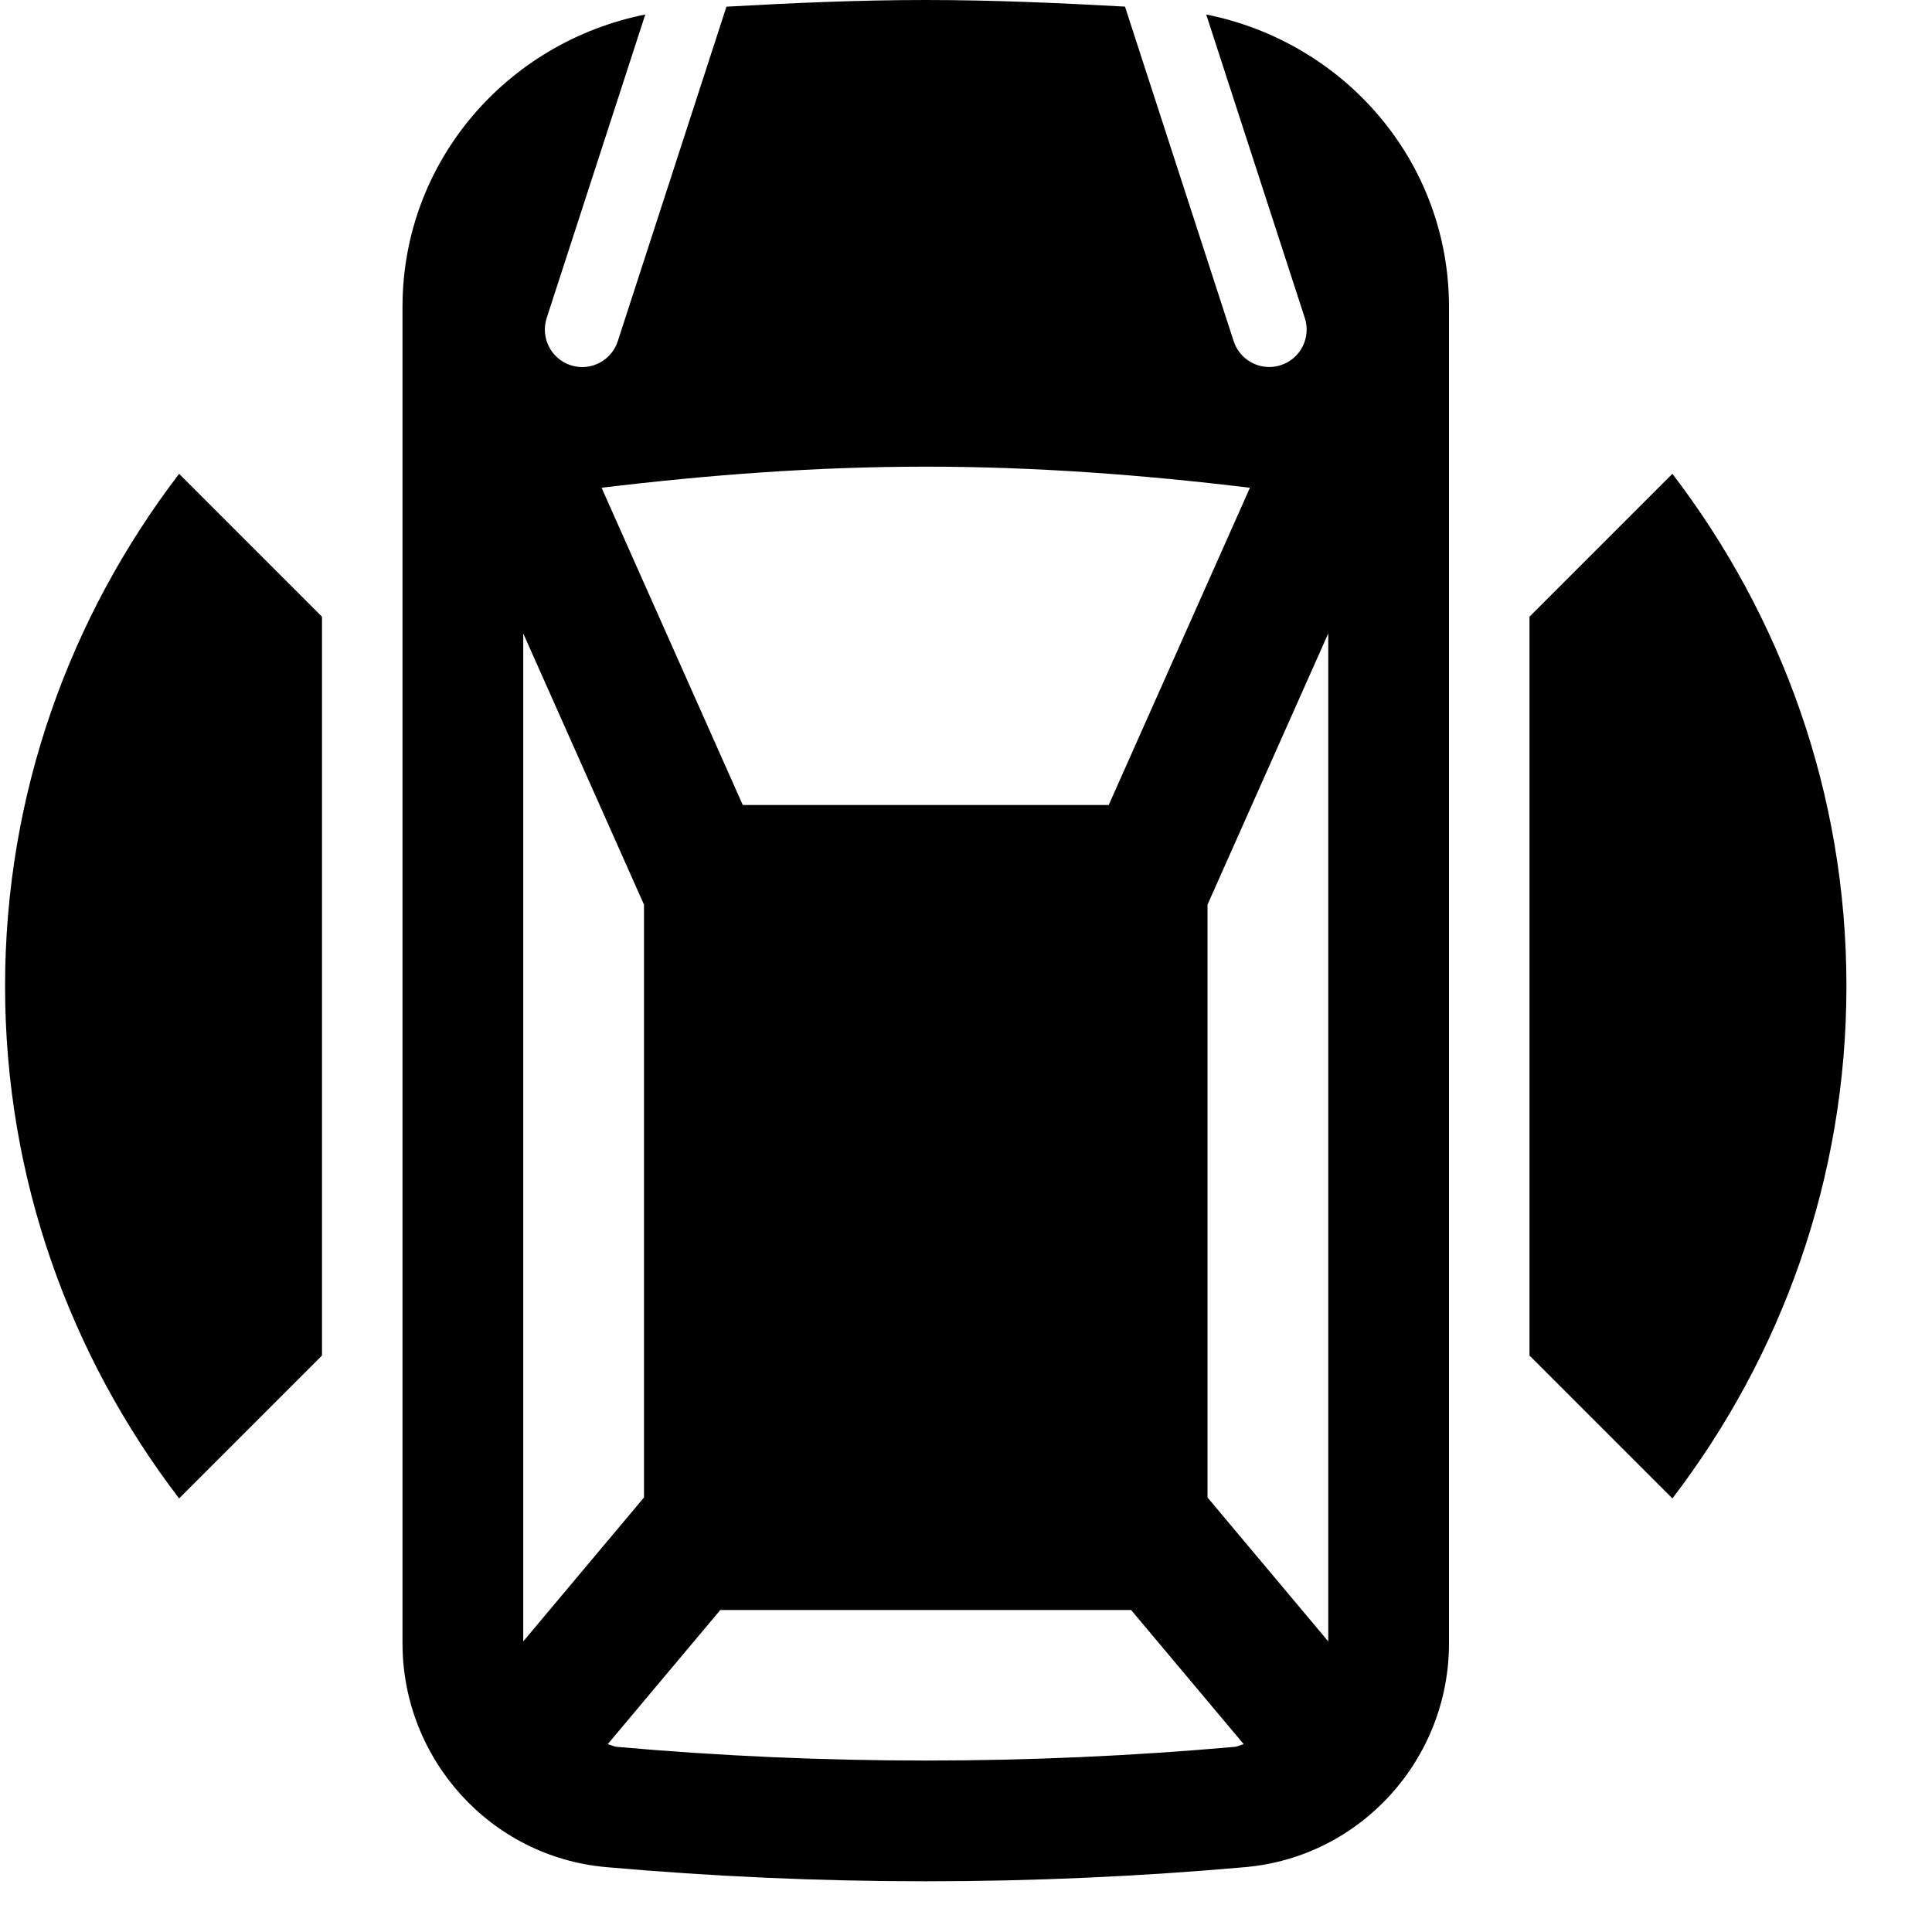 <svg viewBox="0 0 24 24"><path d="M14.984 0.18L16.209 3.951C16.288 4.195 16.155 4.457 15.911 4.536C15.863 4.552 15.815 4.559 15.767 4.559C15.571 4.559 15.389 4.434 15.325 4.238L13.975 0.082C13.155 0.037 12.332 0 11.5 0C10.668 0 9.845 0.037 9.024 0.083L7.674 4.239C7.61 4.435 7.428 4.56 7.233 4.56C7.186 4.56 7.137 4.552 7.089 4.537C6.845 4.457 6.712 4.195 6.791 3.951L8.016 0.18C6.293 0.525 5 2.01 5 3.813V20.413C5 21.853 6.095 23.067 7.529 23.194C8.837 23.31 10.162 23.37 11.5 23.37C12.838 23.37 14.163 23.31 15.471 23.194C16.905 23.066 18 21.853 18 20.413V3.813C18 2.01 16.707 0.525 14.984 0.18ZM11.5 5.797C12.865 5.797 14.205 5.899 15.527 6.059L13.773 10H9.227L7.473 6.059C8.795 5.899 10.135 5.797 11.5 5.797ZM6.5 20.39V7.869L8 11.238V18.602L6.5 20.39ZM15.338 21.7C14.069 21.813 12.778 21.87 11.5 21.87C10.222 21.87 8.931 21.813 7.662 21.7C7.622 21.696 7.588 21.675 7.549 21.667L8.948 20H14.051L15.45 21.667C15.411 21.675 15.378 21.696 15.338 21.7ZM16.5 20.39L15 18.602V11.238L16.5 7.869V20.39ZM0.063 12.25C0.063 14.646 0.874 16.847 2.225 18.614L4 16.839V7.661L2.225 5.886C0.874 7.653 0.063 9.854 0.063 12.25ZM20.775 5.886L19 7.661V16.839L20.775 18.614C22.126 16.847 22.937 14.646 22.937 12.25C22.938 9.854 22.126 7.653 20.775 5.886Z"/></svg>